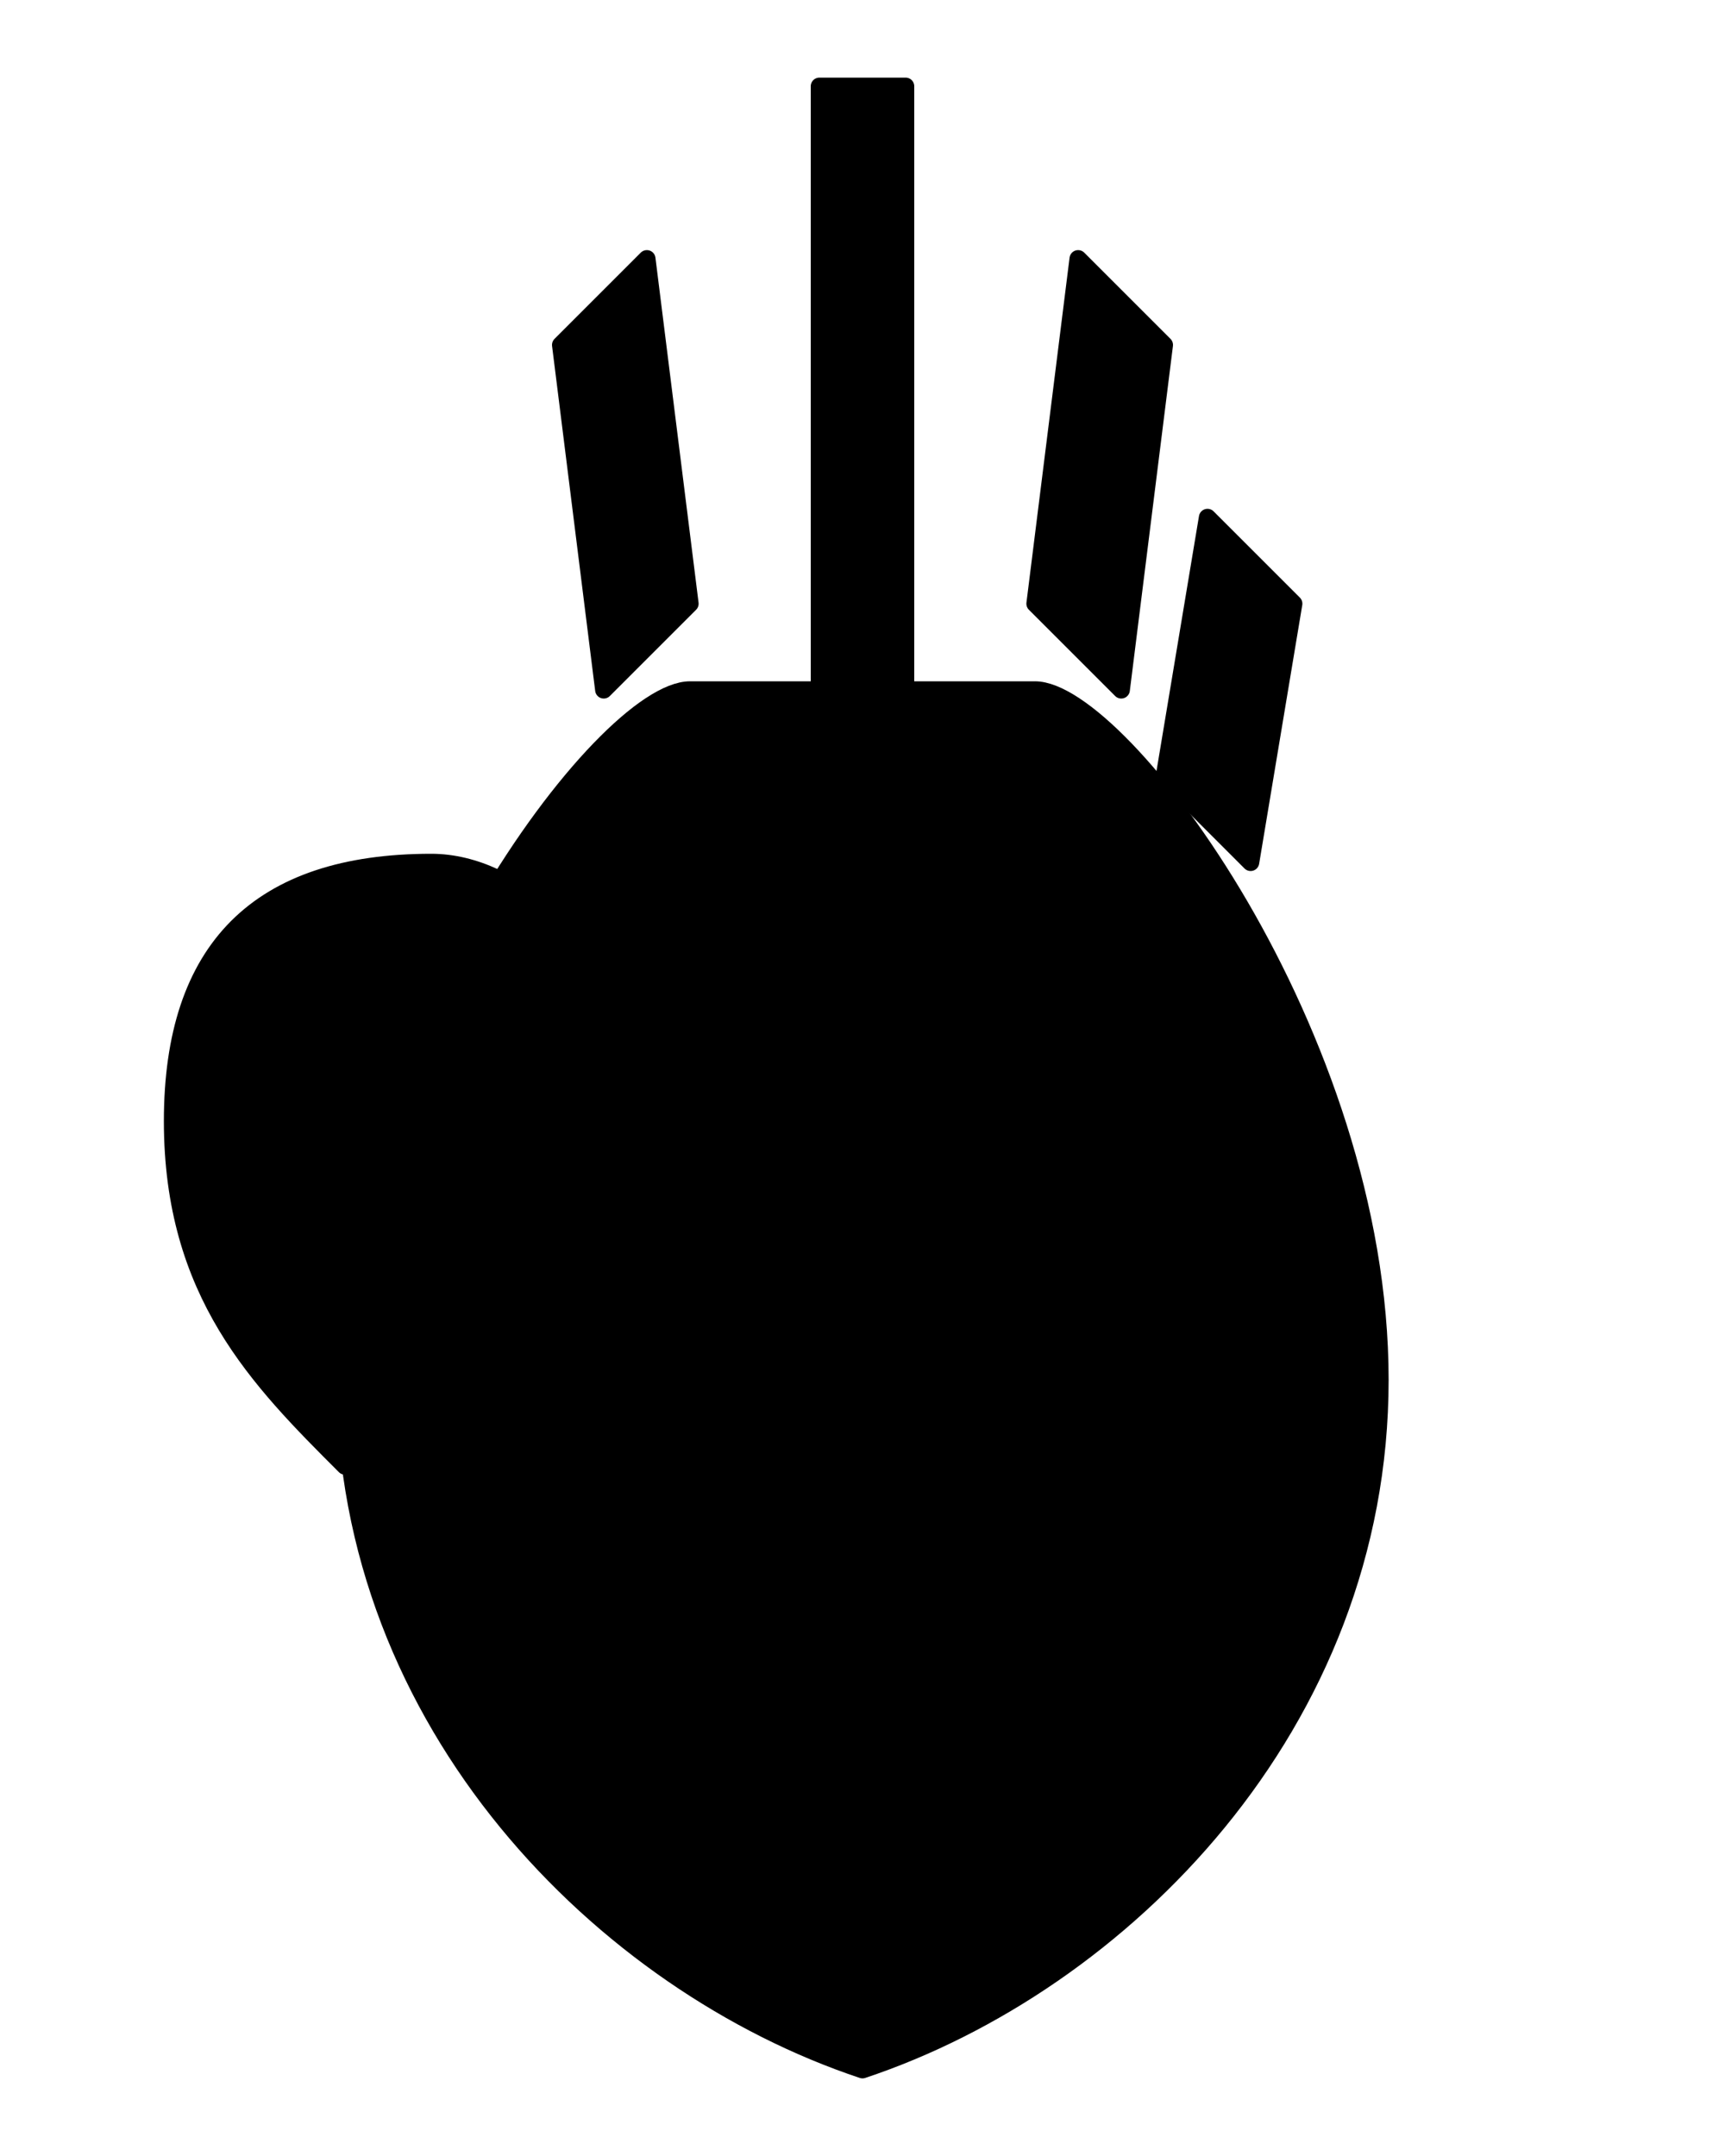 <svg xmlns="http://www.w3.org/2000/svg" width="100%" height="100%" viewBox="0 0 200 250">
  <title>Dedo del Medio - Broma</title>
  <style>
    /* Usamos 'currentColor' para que el SVG tome el color del texto de su contenedor */
    .hand-fill {
      fill: currentColor;
      stroke: #000000;
      stroke-width: 2; /* Reducido para mejor escala */
      stroke-linejoin: round;
      stroke-linecap: round;
    }
    .knuckle-line {
      stroke: #000000;
      stroke-width: 1; /* Reducido para mejor escala */
      stroke-opacity: 0.3;
      stroke-linecap: round;
    }
  </style>
  <g class="hand-fill">
    <path d="M100 240 C 70 230, 40 200, 40 160 C 40 120, 70 80, 80 80 L 120 80 C 130 80, 160 120, 160 160 C 160 200, 130 230, 100 240 Z" />
    <path d="M145 100 L150 70 L140 60 L135 90 Z" />
    <path d="M130 80 L135 40 L125 30 L120 70 Z" />
    <path d="M95 80 L95 10 L105 10 L105 80 Z" />
    <path d="M70 80 L65 40 L75 30 L80 70 Z" />
    <path d="M40 170 C30 160, 20 150, 20 130 C20 110, 30 100, 50 100 C60 100, 70 110, 70 120 Z" />
  </g>
  <g class="knuckle-line">
    <line x1="85" y1="120" x2="115" y2="120" />
    <line x1="75" y1="100" x2="85" y2="100" />
    <line x1="115" y1="100" x2="125" y2="100" />
    <line x1="55" y1="140" x2="65" y2="140" />
    <line x1="135" y1="140" x2="145" y2="140" />
  </g>
</svg>